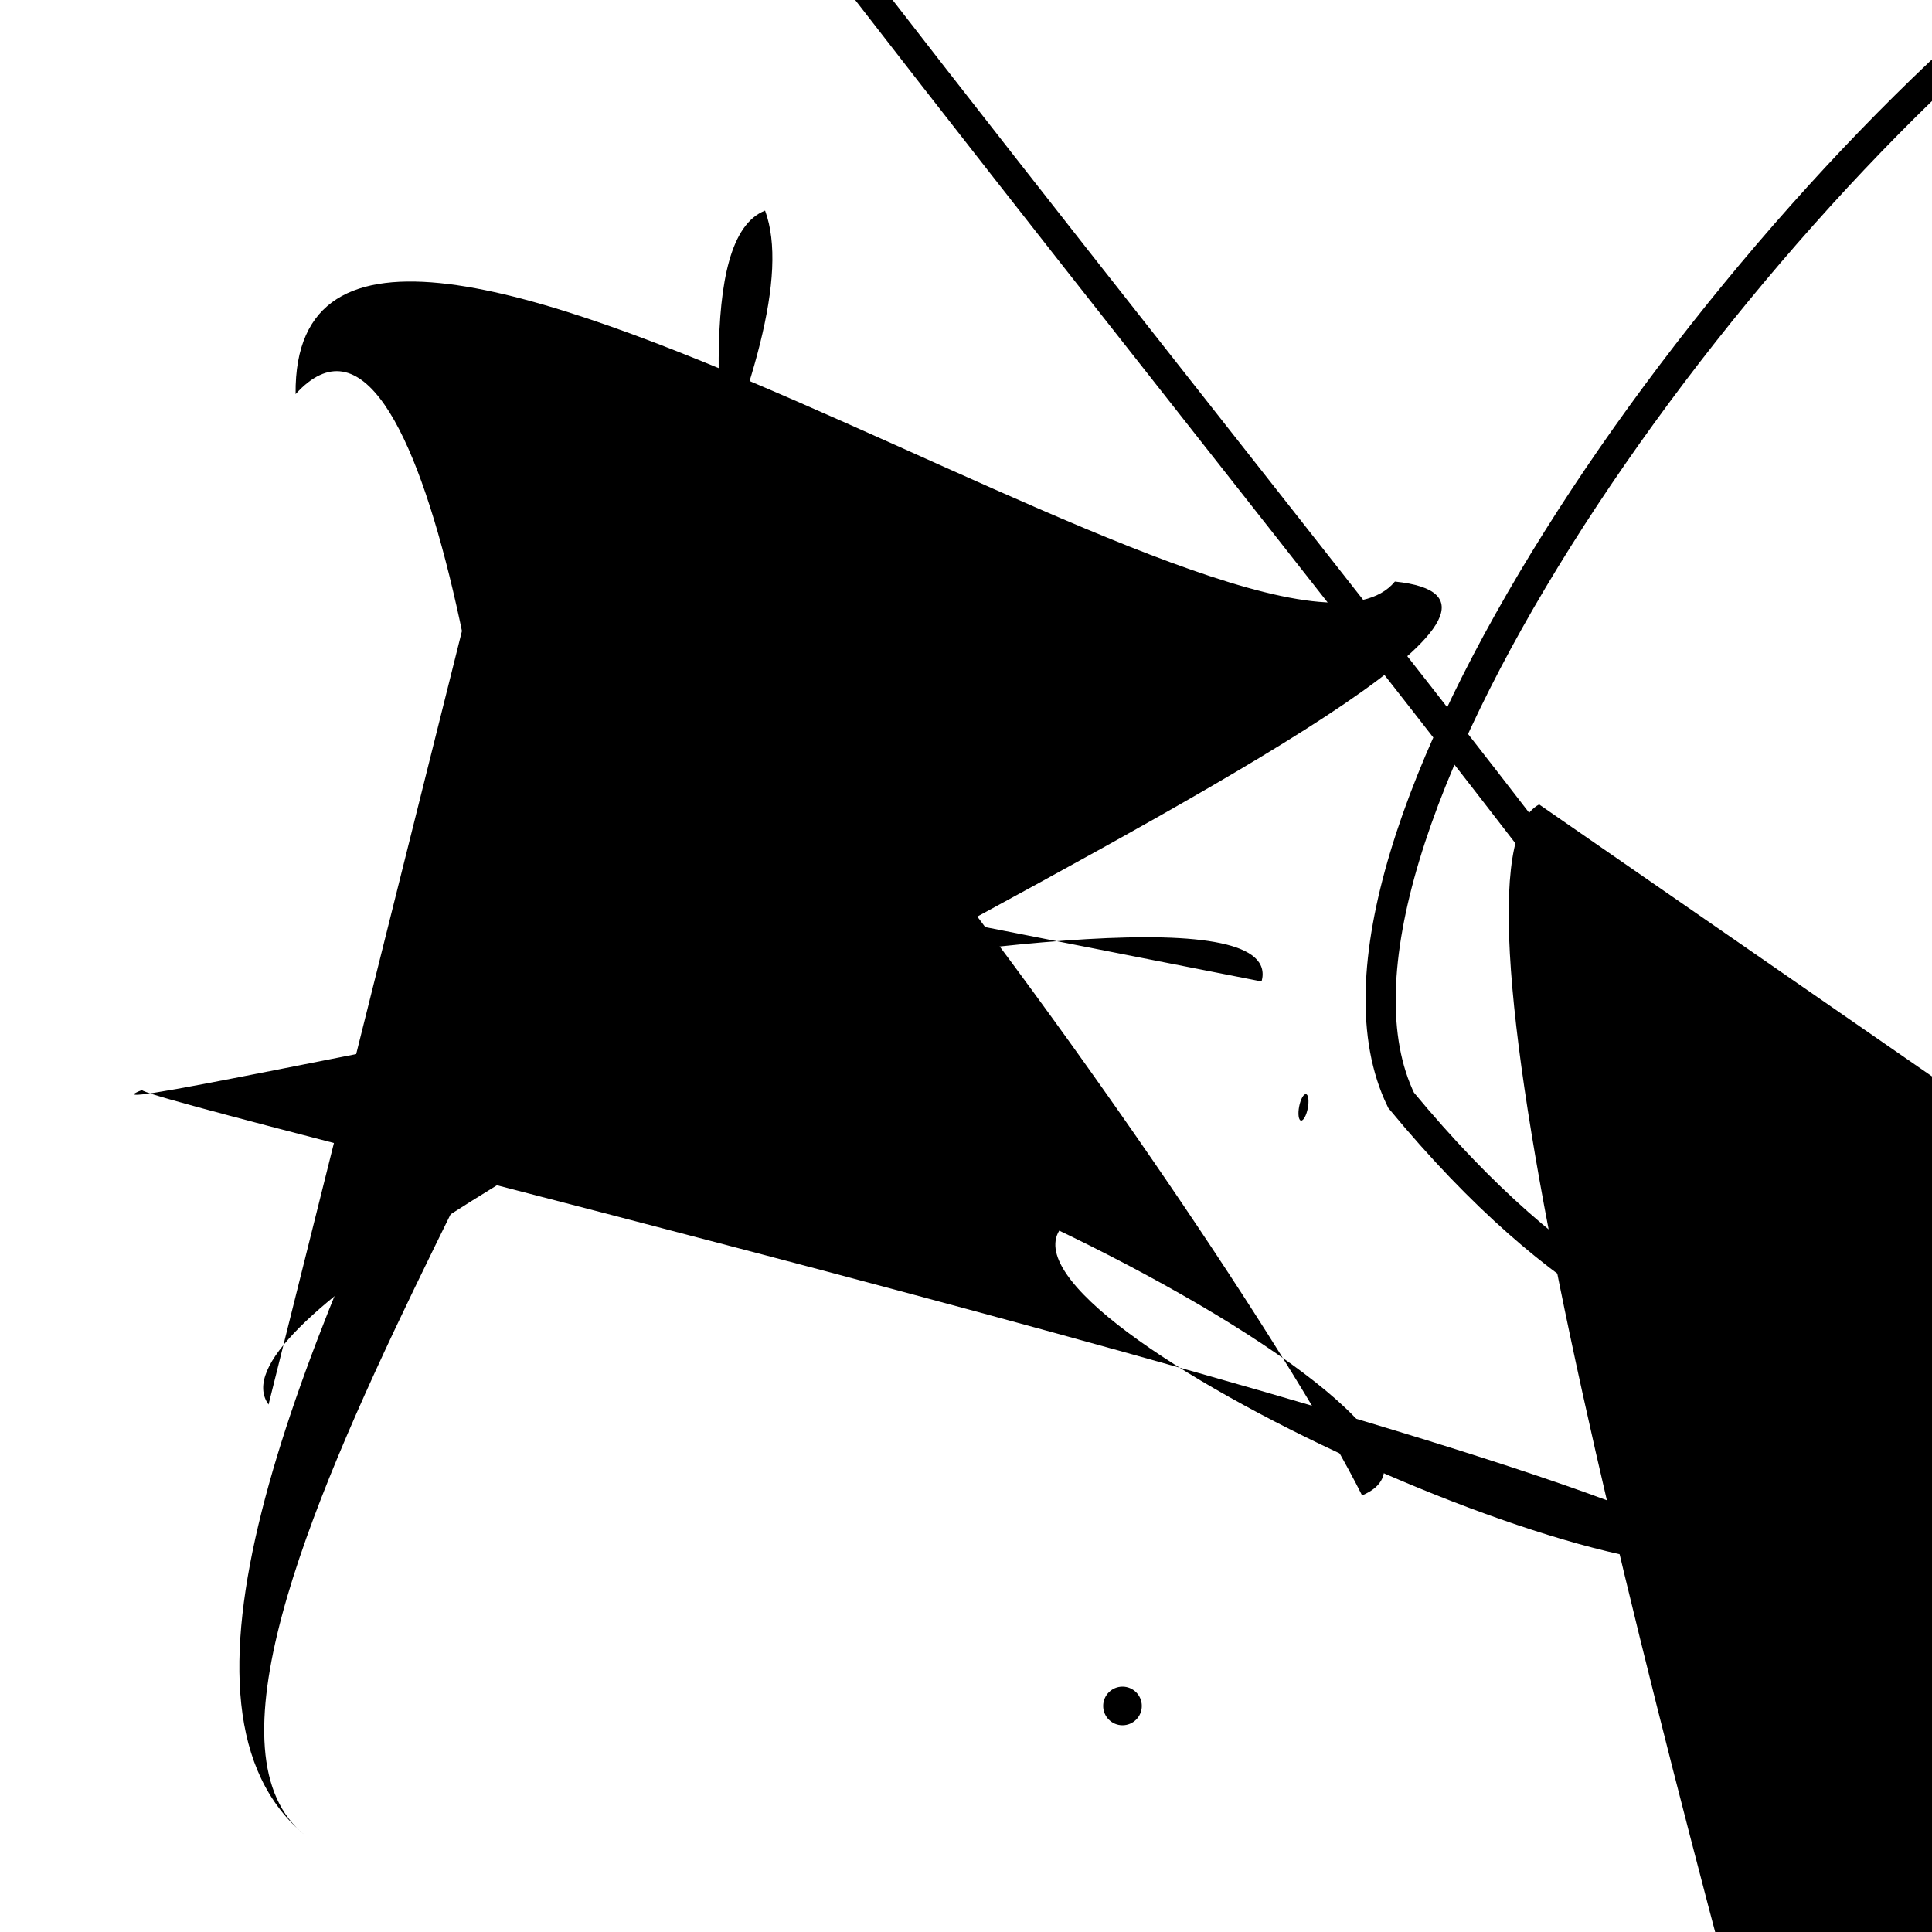 <?xml version="1.0" encoding="UTF-8"?>
<svg xmlns="http://www.w3.org/2000/svg" width="100" height="100" viewBox="0 0 100 100">
<defs>
<linearGradient id="g0" x1="0%" y1="0%" x2="100%" y2="100%">
<stop offset="0.0%" stop-color="hsl(106, 75%, 59%)" />
<stop offset="33.3%" stop-color="hsl(183, 71%, 60%)" />
<stop offset="66.7%" stop-color="hsl(242, 72%, 49%)" />
<stop offset="100.0%" stop-color="hsl(322, 74%, 44%)" />
</linearGradient>
<linearGradient id="g1" x1="0%" y1="0%" x2="100%" y2="100%">
<stop offset="0.0%" stop-color="hsl(290, 83%, 63%)" />
<stop offset="33.3%" stop-color="hsl(2, 82%, 55%)" />
<stop offset="66.7%" stop-color="hsl(86, 72%, 68%)" />
<stop offset="100.0%" stop-color="hsl(83, 65%, 44%)" />
</linearGradient>
<linearGradient id="g2" x1="0%" y1="0%" x2="100%" y2="100%">
<stop offset="0.0%" stop-color="hsl(40, 53%, 69%)" />
<stop offset="33.3%" stop-color="hsl(104, 72%, 65%)" />
<stop offset="66.7%" stop-color="hsl(144, 86%, 72%)" />
<stop offset="100.0%" stop-color="hsl(151, 70%, 62%)" />
</linearGradient>
</defs>

<path d="M 57.9 31.2 C 59.7 38.4, 93.8 19.8, 90.3 20.3 C 100.0 34.7, 3.1 99.3, 4.3 95.1 C 0.0 87.5, 44.3 46.9, 50.2 39.3 C 52.2 33.8, 51.2 15.1, 58.7 23.3 C 55.7 10.7, 52.4 89.7, 57.7 85.2 C 60.2 89.3, 55.7 6.2, 62.0 9.3 Z" fill="hsl(322, 74%, 44%)" fill-opacity="0.64" stroke="none" stroke-width="0.94"  transform="translate(8.3 77.9) rotate(234.4) scale(1.68 1.42)" />
<circle cx="26.6" cy="43.1" r="0.1" fill="hsl(151, 70%, 62%)" fill-opacity="0.58"   />
<path d="M 59.7 89.5 C 76.3 95.1, 55.4 49.7, 48.3 43.8 C 63.6 33.2, 72.6 24.1, 78.0 9.3 C 97.6 0.0, 91.8 25.4, 81.4 34.5 C 96.4 54.0, 32.8 33.7, 37.6 34.3 C 33.2 30.0, 24.4 58.0, 31.1 69.3 " fill="hsl(2, 82%, 55%)" fill-opacity="0.94" stroke="none" stroke-width="1.19"  transform="translate(13.1 41.1) rotate(85.8) scale(1.64 1.18)" />
<path d="M 65.3 50.8 C 67.5 42.7, 0.8 58.9, 7.4 56.4 C 5.0 56.5, 87.2 76.0, 89.5 80.9 C 81.1 82.6, 46.0 65.7, 56.6 62.6 C 63.7 48.8, 18.1 35.0, 28.5 45.7 C 37.0 44.2, 5.4 86.8, 15.8 95.0 C 0.0 82.0, 44.5 24.2, 39.6 10.9 C 32.5 13.7, 44.3 52.9, 35.3 44.9 " fill="hsl(86, 72%, 68%)" fill-opacity="0.58" stroke="none" stroke-width="0.93"   />
<rect x="41.1" y="15.3" width="49.9" height="39.3" rx="12.0" fill="none" fill-opacity="0.40"   transform="translate(87.0 97.7) rotate(304.2) scale(0.88 1.67)" />
<path d="M 25.8 25.1 C 29.3 15.6, 64.0 64.4, 70.5 77.4 C 79.2 73.8, 36.0 52.0, 26.7 56.8 C 26.4 42.8, 22.1 12.9, 15.3 20.4 C 15.1 0.7, 65.8 37.9, 72.2 30.1 C 89.5 31.9, 8.3 64.9, 13.9 72.7 Z" fill="hsl(106, 75%, 59%)" fill-opacity="0.70" stroke="none" stroke-width="0.89"   />
<circle cx="58.1" cy="88.3" r="1.0" fill="hsl(86, 72%, 68%)" fill-opacity="0.61"   />
<rect x="42.5" y="71.0" width="36.7" height="18.1" rx="0" fill="hsl(144, 86%, 72%)" fill-opacity="0.66"   transform="translate(57.7 13.7) rotate(357.7) scale(1.99 1.23)" />
<path d="M 12.2 66.1 C 20.7 52.8, 27.5 27.7, 21.0 21.0 C 6.3 11.8, 2.1 20.7, 2.7 17.4 C 0.0 20.3, 65.5 59.0, 74.1 69.1 Z" fill="none" fill-opacity="0.61" stroke="hsl(144, 86%, 72%)" stroke-width="1.01"  transform="translate(92.9 97.4) rotate(199.2) scale(1.55 1.50)" />
<path d="M 73.4 47.7 C 54.6 32.6, 67.9 45.0, 69.9 58.3 C 59.4 56.4, 13.7 9.5, 28.2 22.1 C 24.8 27.8, 49.5 31.4, 46.2 16.5 C 29.2 11.6, 54.3 57.7, 60.6 42.8 C 59.2 28.0, 66.8 73.5, 64.4 84.9 C 77.6 80.1, 0.0 76.0, 0.2 74.8 " fill="hsl(106, 75%, 59%)" fill-opacity="0.90" stroke="none" stroke-width="0.97"  transform="translate(5.2 58.7) rotate(194.9) scale(0.79 1.35)" />
<path d="M 93.2 18.5 C 100.0 8.7, 65.4 100.0, 62.6 95.2 C 53.3 89.8, 38.8 51.3, 42.2 47.2 C 36.1 27.5, 96.7 76.6, 98.4 78.3 C 100.0 75.0, 3.2 14.6, 10.0 9.5 " fill="hsl(242, 72%, 49%)" fill-opacity="0.99" stroke="none" stroke-width="1.04"  transform="translate(76.9 19.9) rotate(24.1) scale(1.14 1.97)" />
<path d="M 43.7 93.0 C 43.6 83.8, 95.9 0.0, 96.6 7.5 C 95.8 4.6, 55.8 5.5, 56.8 14.6 C 67.2 9.5, 22.1 15.4, 9.1 7.1 Z" fill="none" fill-opacity="0.29" stroke="hsl(242, 72%, 49%)" stroke-width="0.87"  transform="translate(1.3 48.6) rotate(186.6) scale(0.72 1.29)" />
<circle cx="9.8" cy="45.1" r="0.4" fill="hsl(144, 86%, 72%)" fill-opacity="0.66"  transform="translate(39.0 69.2) rotate(280.9) scale(1.74 0.57)" />
<path d="M 71.1 69.4 C 77.4 72.4, 26.9 26.3, 22.5 15.5 C 32.8 0.4, 100.0 23.0, 98.2 26.3 C 100.0 23.0, 39.2 68.5, 53.9 63.4 C 36.0 69.4, 100.0 60.5, 85.9 50.5 C 72.0 68.7, 13.1 0.0, 17.4 7.1 Z" fill="none" fill-opacity="0.81" stroke="hsl(183, 71%, 60%)" stroke-width="1.10"  transform="translate(7.4 4.4) rotate(75.3) scale(0.78 1.86)" />
</svg>
